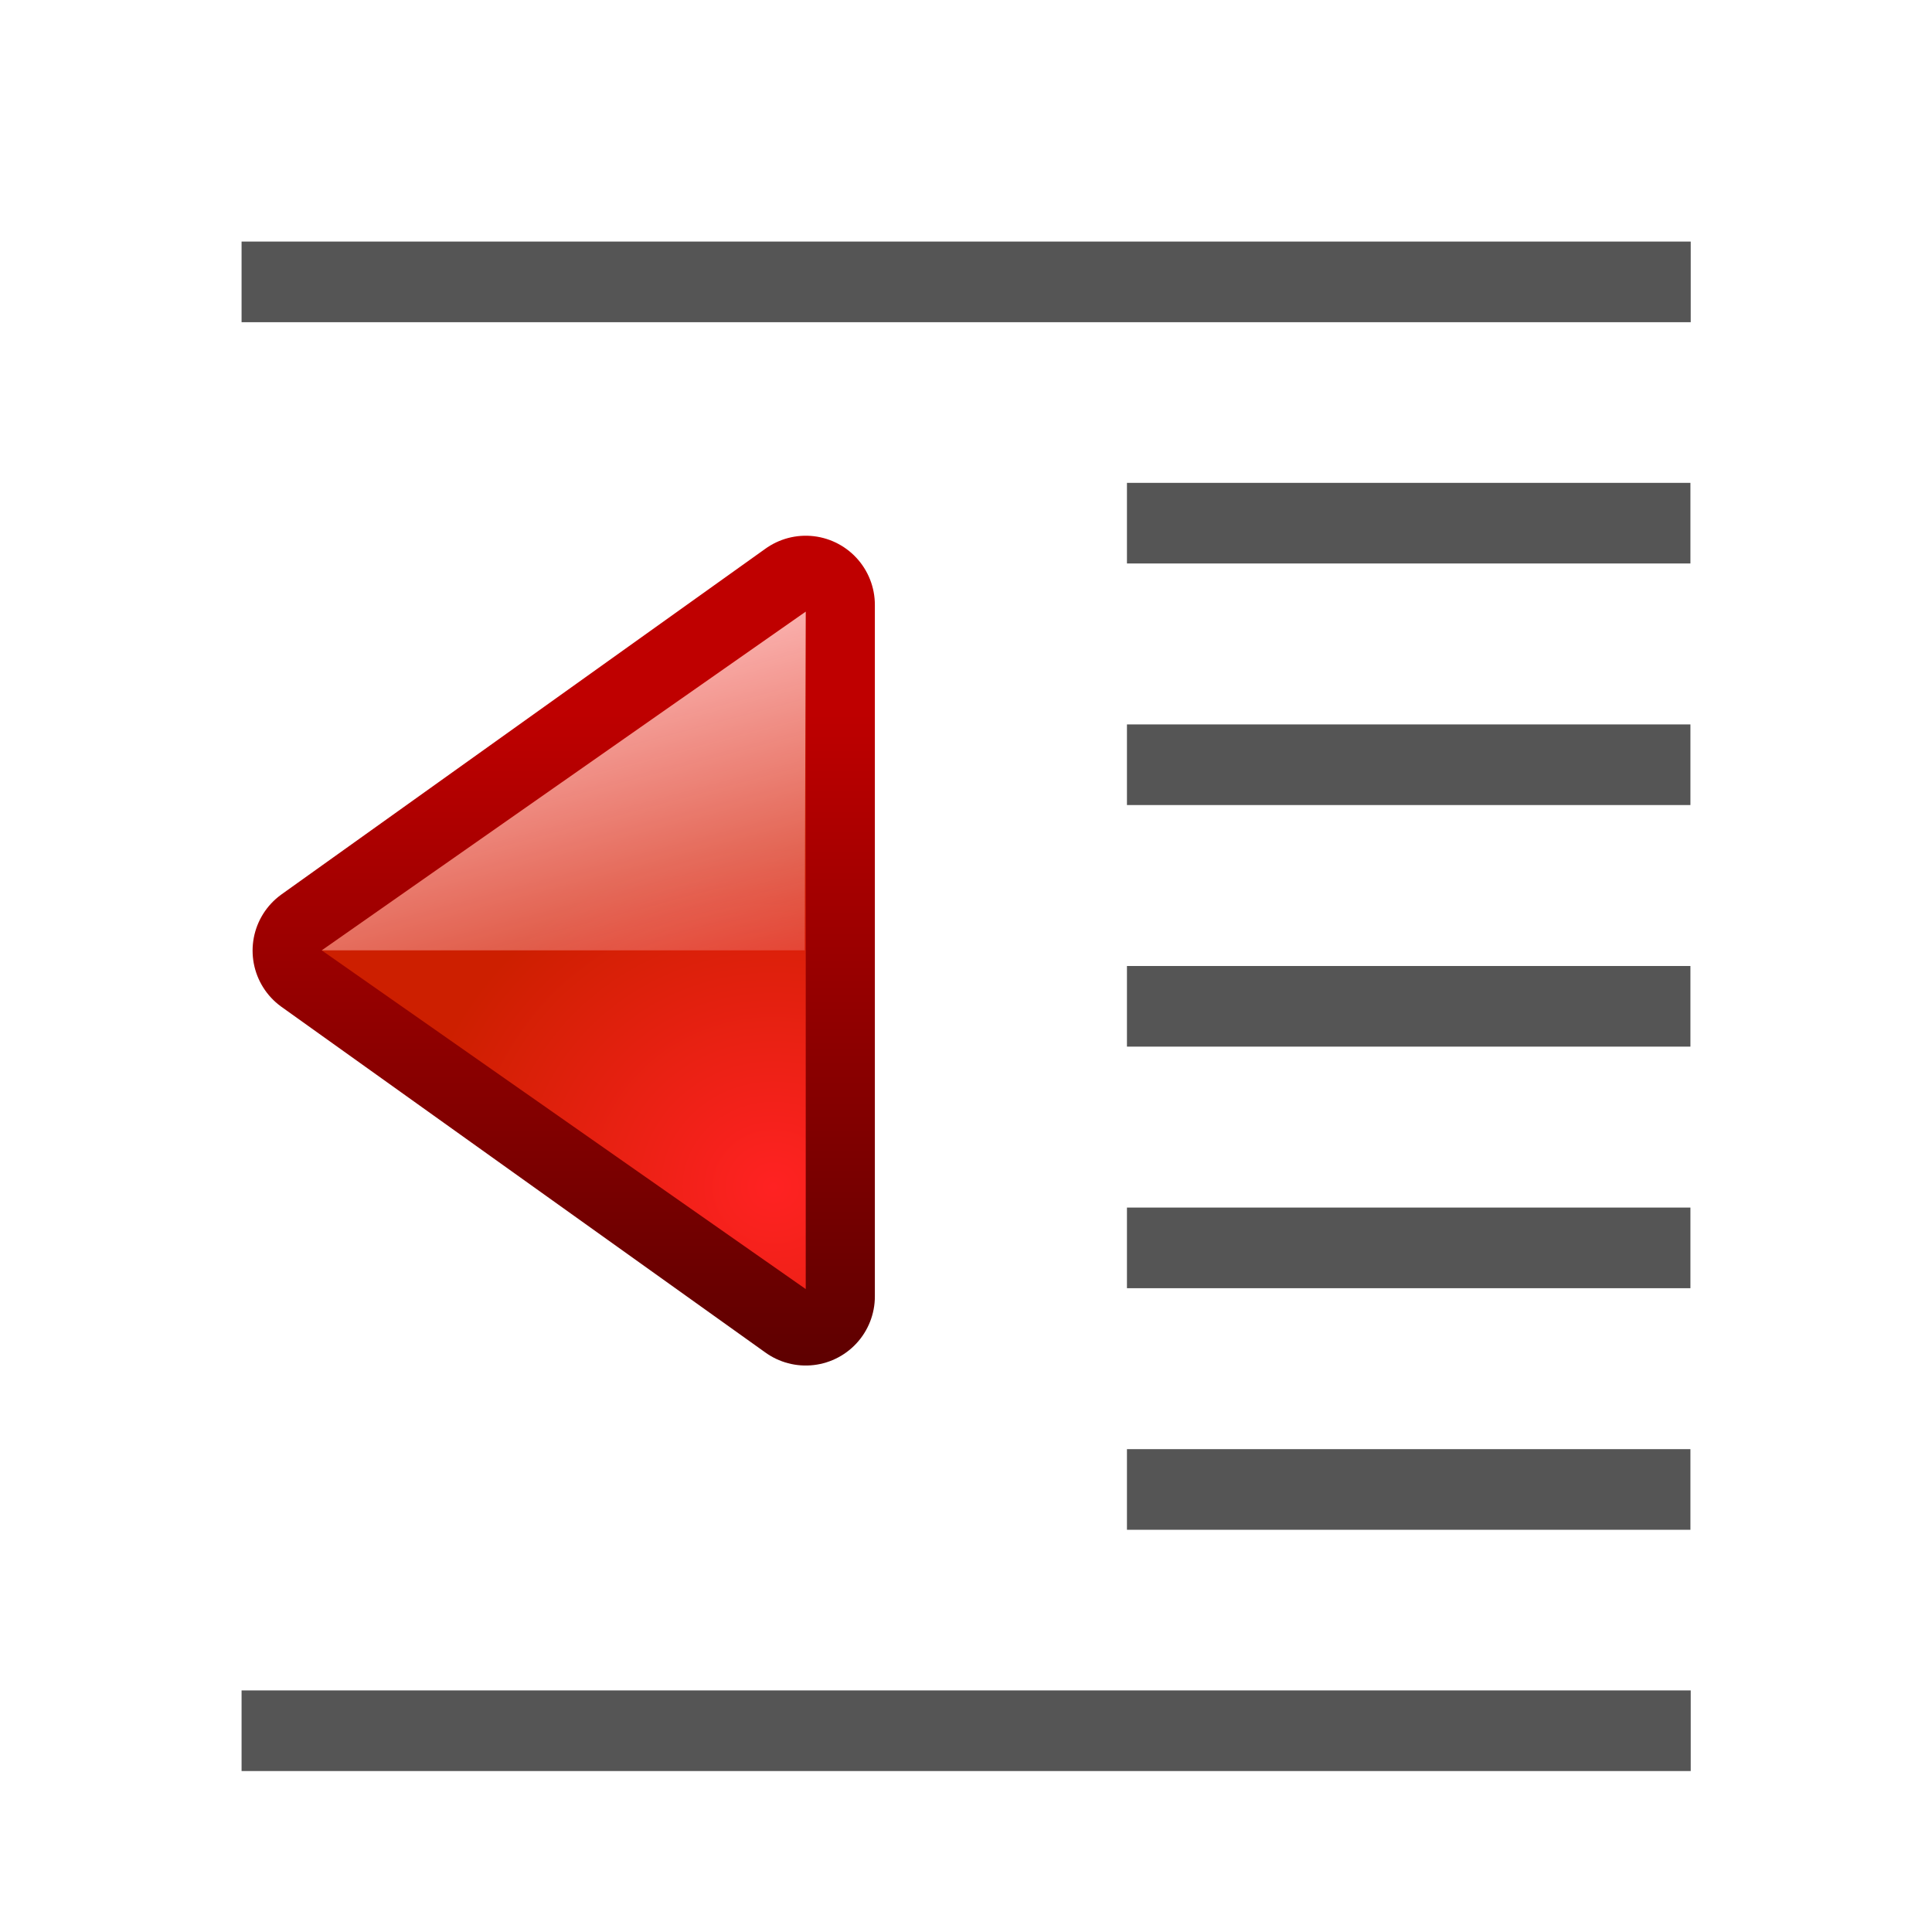 <svg height="24" viewBox="0 0 6.35 6.35" width="24" xmlns="http://www.w3.org/2000/svg" xmlns:xlink="http://www.w3.org/1999/xlink"><linearGradient id="a" gradientTransform="matrix(.37 0 0 .378 -62.442 -65.044)" gradientUnits="userSpaceOnUse" x1="418" x2="418" y1="535" y2="528"><stop offset="0" stop-color="#590000"/><stop offset="1" stop-color="#bf0000"/></linearGradient><radialGradient id="b" cx="419.16" cy="531.811" gradientTransform="matrix(.556 0 0 .519 -140.044 -139.637)" gradientUnits="userSpaceOnUse" r="2.5"><stop offset="0" stop-color="#f22"/><stop offset="1" stop-color="#cd1f00"/></radialGradient><linearGradient id="c" gradientUnits="userSpaceOnUse" x1="92.393" x2="92.881" y1="134.175" y2="136"><stop offset="0" stop-color="#ffbfbf"/><stop offset="1" stop-color="#ffbfbf" stop-opacity="0"/></linearGradient><path d="m3.704 1.587h1.852v.265h-1.852z" fill="#555"/><path d="m.794.794h4.763v.265h-4.763z" fill="#555"/><path d="m.794 5.556h4.763v.265h-4.763z" fill="#555"/><g transform="matrix(.859 0 0 .859 -77.353 -113.246)"><path d="m93.133 134.149-1.852 1.323 1.852 1.323z" fill="none" stroke="url(#a)" stroke-linejoin="round" stroke-width=".529"/><g fill-rule="evenodd"><path d="m93.133 134.175-1.852 1.296 1.852 1.296z" fill="url(#b)"/><path d="m93.133 134.175-1.852 1.296h1.848z" fill="url(#c)"/></g></g><g fill="#555"><path d="m3.704 2.381h1.852v.265h-1.852z"/><path d="m3.704 3.175h1.852v.265h-1.852z"/><path d="m3.704 3.969h1.852v.265h-1.852z"/><path d="m3.704 4.763h1.852v.265h-1.852z"/></g></svg>